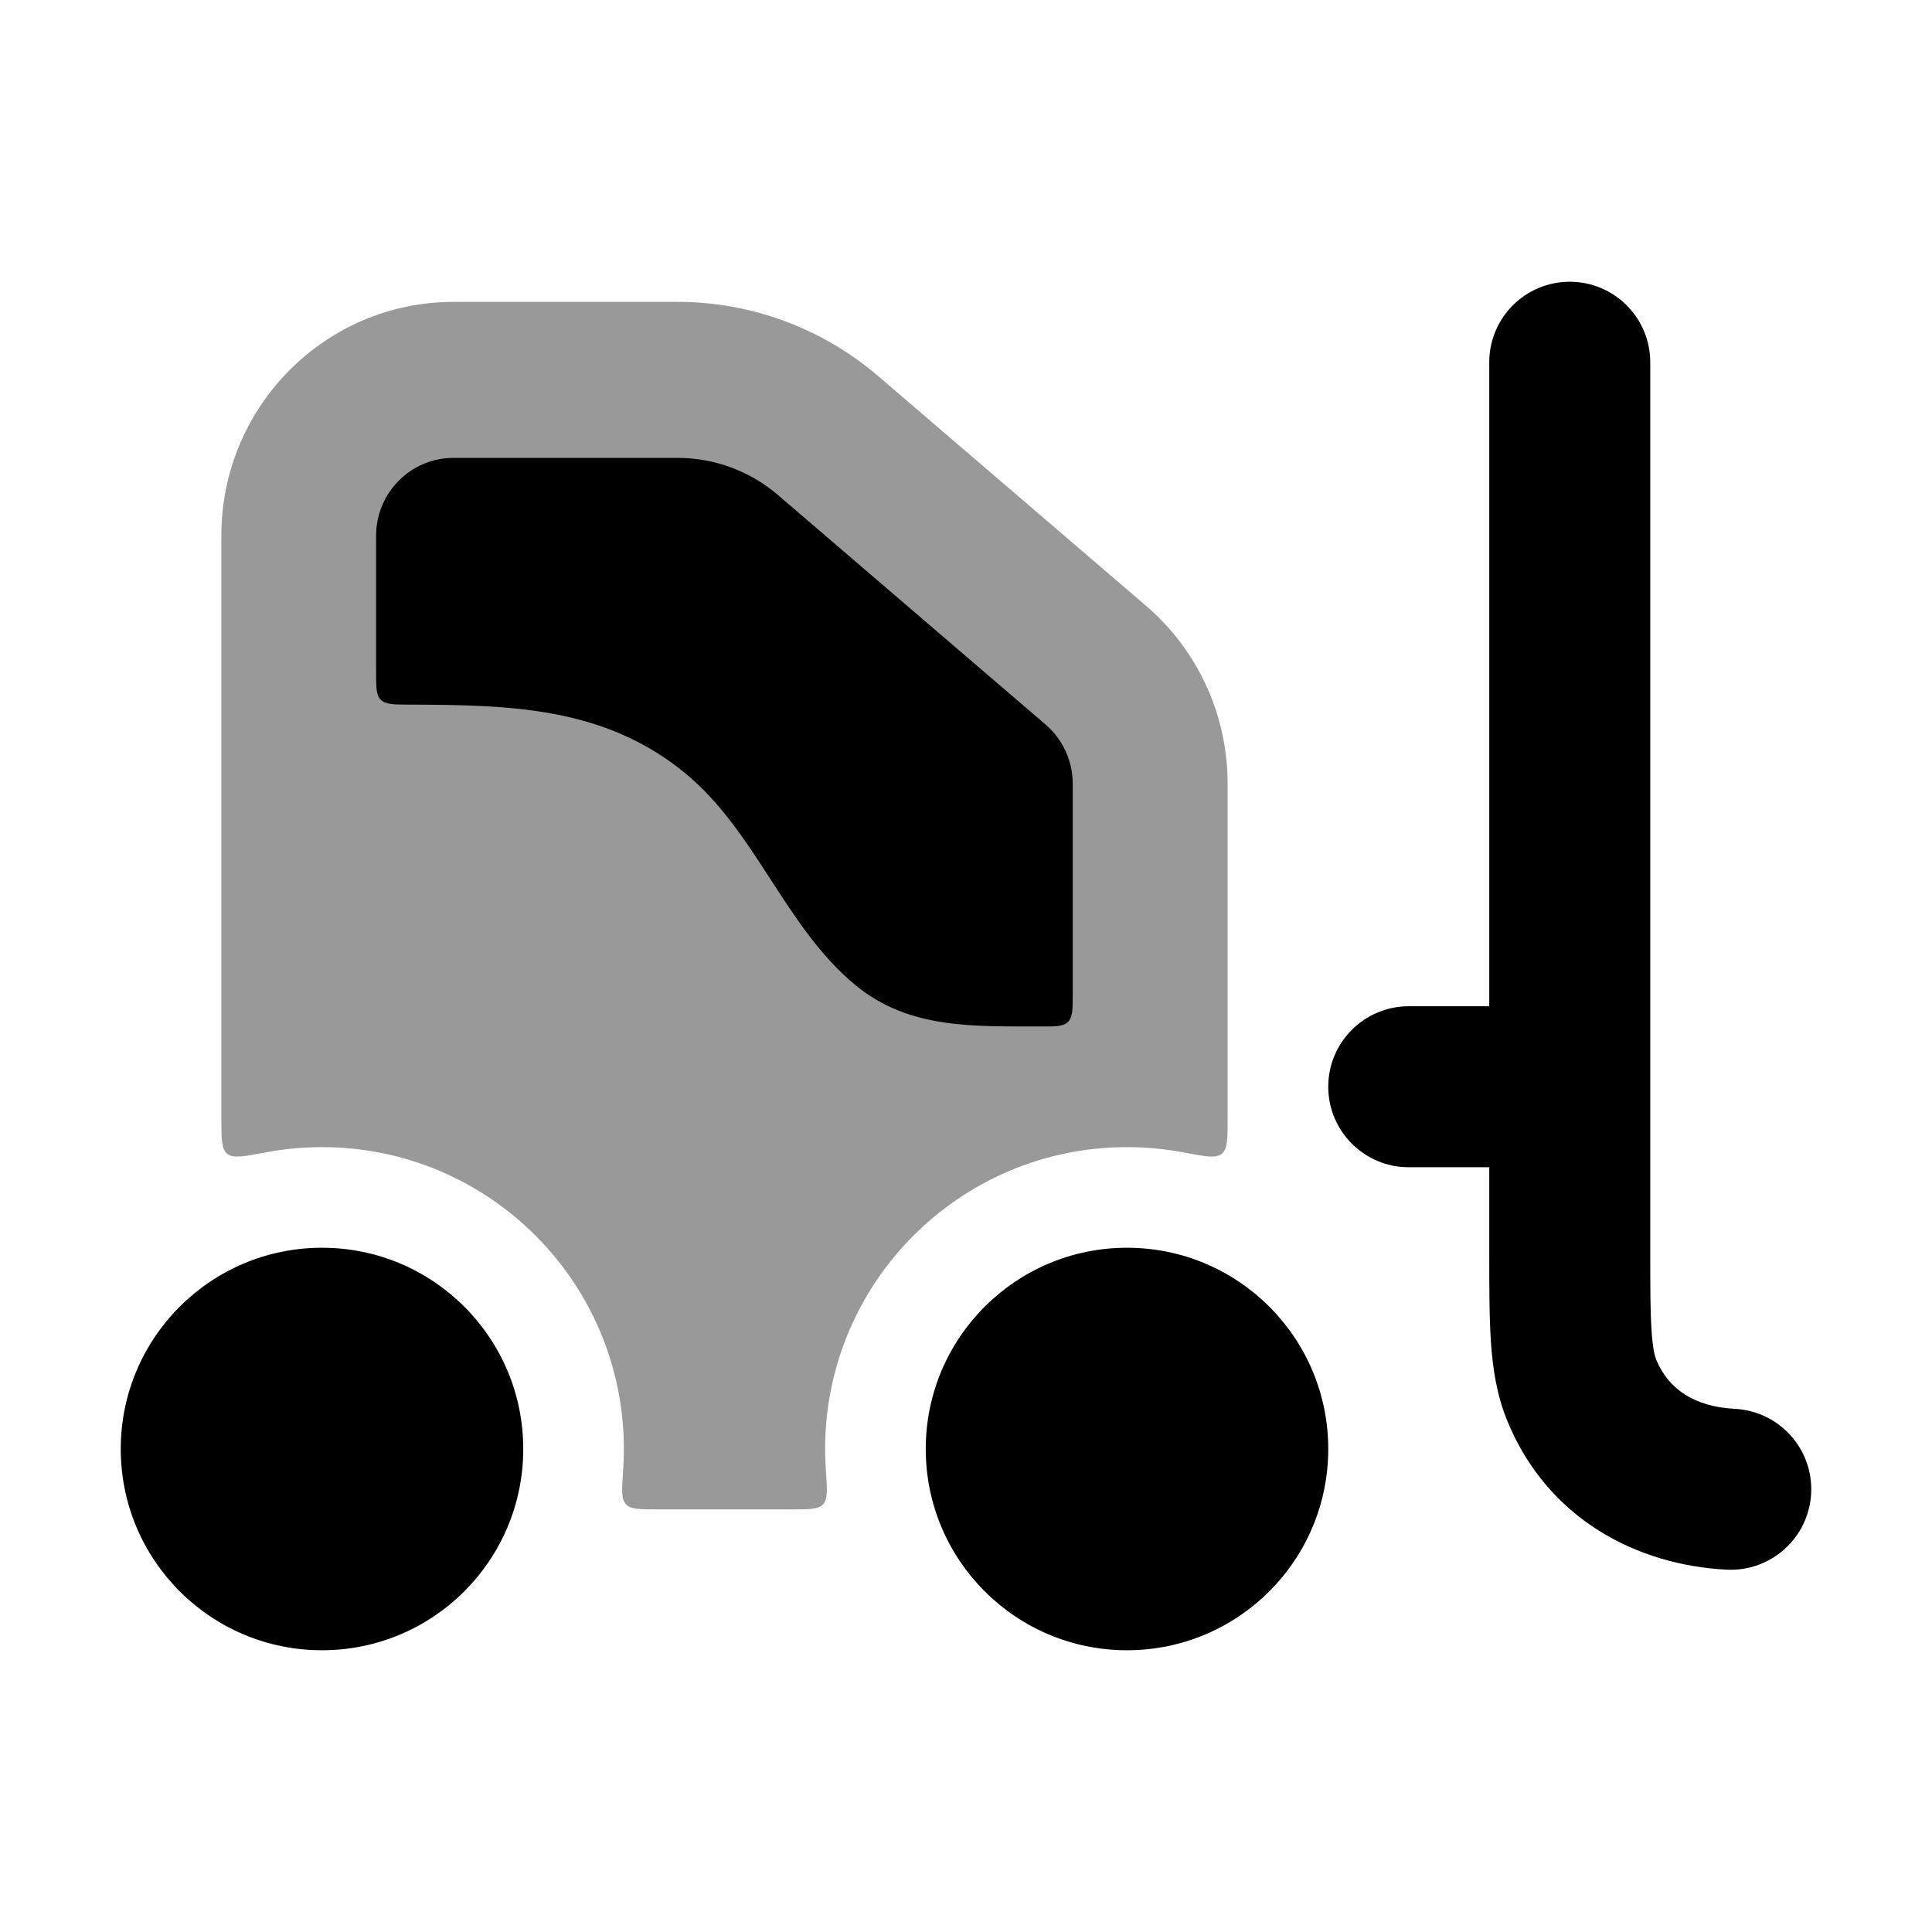 <svg width="24" height="24" viewBox="0 0 24 24" xmlns="http://www.w3.org/2000/svg">
<path d="M14 15.5C12.619 15.5 11.5 16.619 11.5 18C11.5 19.381 12.619 20.5 14 20.5C15.381 20.5 16.5 19.381 16.5 18C16.5 16.619 15.381 15.5 14 15.5Z" fill="currentColor"/>
<path d="M6.5 18C6.5 19.381 5.381 20.5 4 20.5C2.619 20.5 1.5 19.381 1.5 18C1.5 16.619 2.619 15.5 4 15.5C5.381 15.5 6.5 16.619 6.5 18Z" fill="currentColor"/>
<path fill-rule="evenodd" clip-rule="evenodd" d="M19.5 3.5C20.052 3.5 20.5 3.948 20.5 4.5V15.511C20.5 15.991 20.5 16.301 20.517 16.538C20.532 16.766 20.559 16.853 20.576 16.895C20.724 17.251 21.043 17.475 21.551 17.501C22.103 17.53 22.527 18 22.499 18.551C22.47 19.103 22 19.527 21.449 19.499C20.336 19.442 19.23 18.872 18.728 17.66C18.593 17.334 18.544 17.004 18.521 16.674C18.5 16.36 18.5 15.982 18.5 15.543L18.5 14.5H17.5C16.948 14.5 16.5 14.052 16.5 13.5C16.5 12.948 16.948 12.5 17.5 12.5H18.5V4.5C18.5 3.948 18.948 3.5 19.5 3.5Z" fill="currentColor"/>
<path opacity="0.4" d="M15.25 9.735C15.25 8.884 14.88 8.077 14.236 7.525L10.913 4.675C10.217 4.078 9.333 3.75 8.418 3.75H5.635C4.041 3.75 2.75 5.05 2.75 6.653V13.898C2.75 14.147 2.75 14.272 2.822 14.332C2.895 14.392 3.028 14.367 3.296 14.316C3.524 14.273 3.759 14.25 4 14.25C6.071 14.25 7.75 15.929 7.75 18C7.75 18.089 7.747 18.178 7.741 18.265C7.724 18.504 7.716 18.623 7.775 18.686C7.834 18.75 7.944 18.75 8.164 18.75H9.836C10.056 18.75 10.166 18.75 10.225 18.686C10.284 18.623 10.276 18.504 10.259 18.265C10.253 18.178 10.25 18.089 10.25 18C10.25 15.929 11.929 14.25 14 14.25C14.241 14.25 14.476 14.273 14.704 14.316C14.972 14.367 15.105 14.392 15.178 14.332C15.25 14.272 15.25 14.147 15.25 13.898L15.25 9.735Z" fill="currentColor"/>
<path fill-rule="evenodd" clip-rule="evenodd" d="M4.672 6.655C4.672 6.121 5.102 5.688 5.633 5.688H8.417C8.874 5.688 9.317 5.851 9.665 6.15L12.988 9C13.202 9.184 13.326 9.453 13.326 9.737V12.352C13.326 12.541 13.326 12.635 13.267 12.694C13.208 12.752 13.114 12.752 12.926 12.751C12.105 12.748 11.299 12.789 10.632 12.242C9.754 11.523 9.394 10.328 8.507 9.601C7.498 8.775 6.321 8.757 5.072 8.753C4.883 8.752 4.788 8.751 4.73 8.693C4.672 8.634 4.672 8.54 4.672 8.352V6.655Z" fill="currentColor"/>
</svg>

